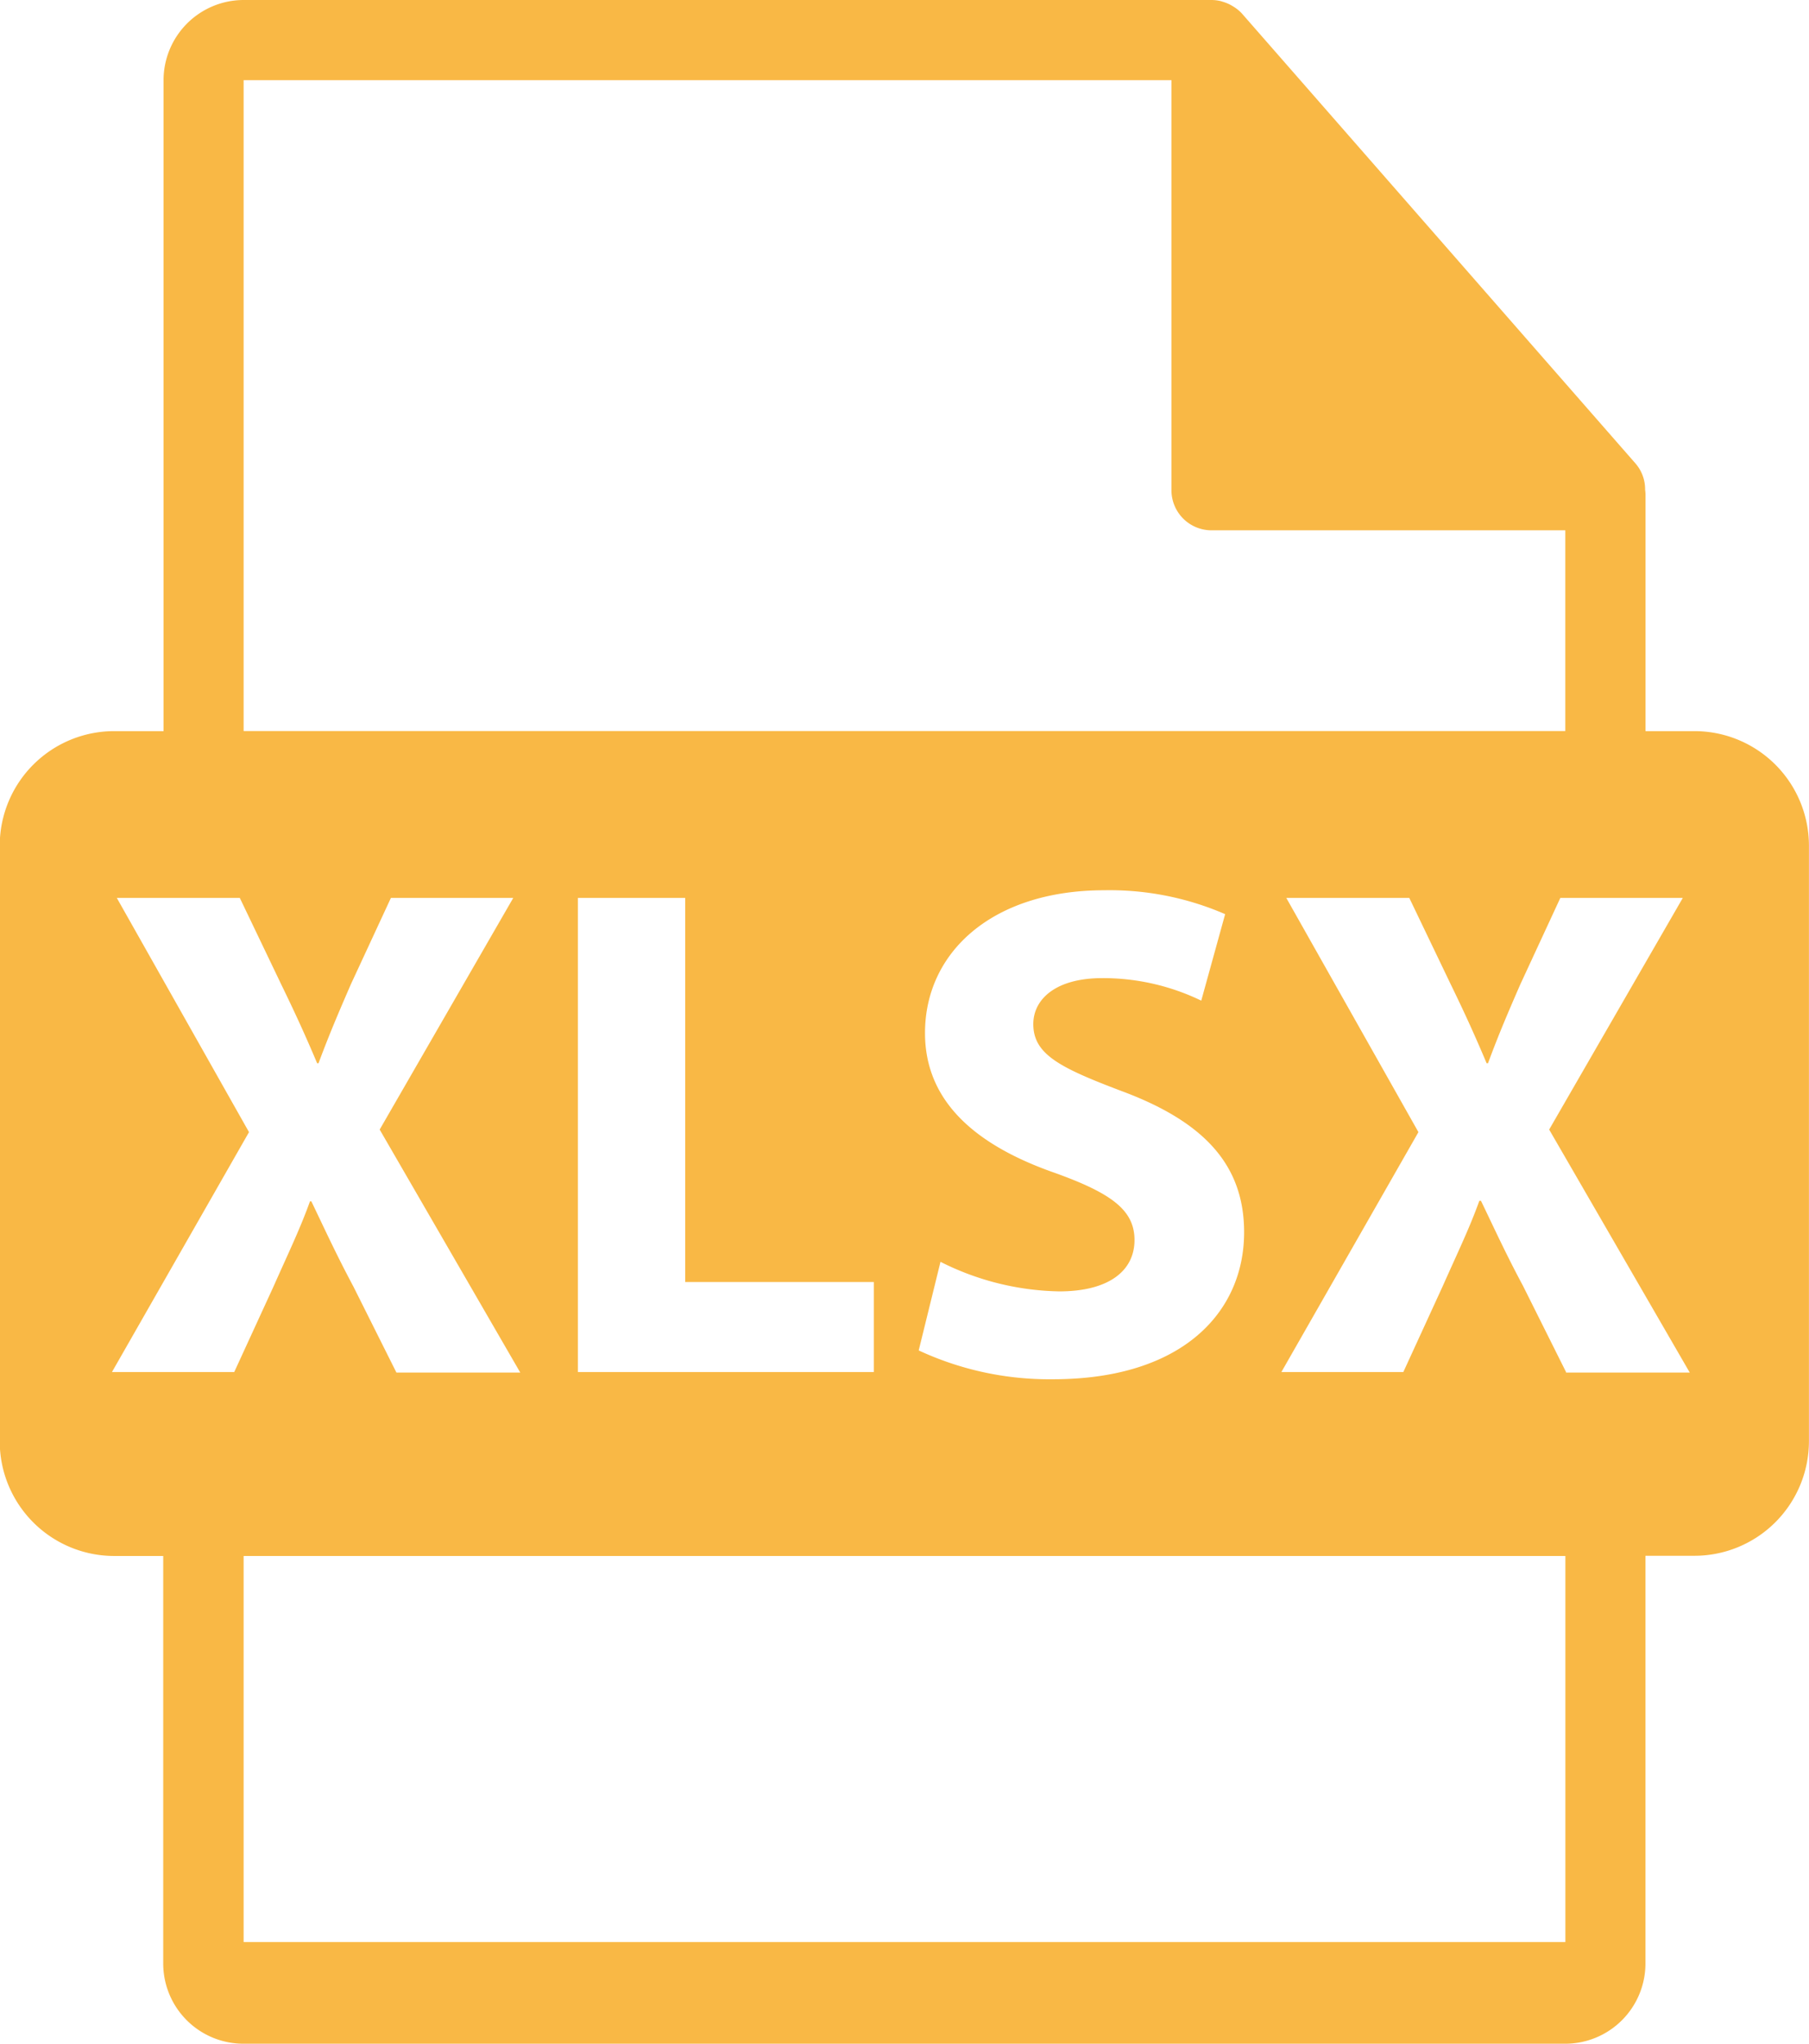 <svg xmlns="http://www.w3.org/2000/svg" width="27.563" height="31.123" viewBox="0 0 27.563 31.123">
    <defs>
        <style>
            .cls-1{fill:#f9b845}
        </style>
    </defs>
    <g id="xlsx-file-format-extension" transform="translate(-31.36)">
        <path id="Path_287" d="M57.179 11.133h-.747V7.527a.6.6 0 0 0-.006-.068.6.6 0 0 0-.145-.4l-6-6.855a.6.6 0 0 0-.122-.1l-.04-.024a.641.641 0 0 0-.12-.051L49.96.017A.606.606 0 0 0 49.82 0H35.072a1.222 1.222 0 0 0-1.22 1.221v9.912H33.1a1.744 1.744 0 0 0-1.744 1.745v9.072a1.745 1.745 0 0 0 1.744 1.743h.747V29.9a1.222 1.222 0 0 0 1.22 1.22h20.144a1.222 1.222 0 0 0 1.22-1.22v-6.21h.747a1.745 1.745 0 0 0 1.744-1.744v-9.069a1.744 1.744 0 0 0-1.743-1.744zM35.072 1.221h14.137v6.244a.61.61 0 0 0 .61.61h5.391v3.057H35.072zm12.364 16.64c-1.2-.418-1.982-1.081-1.982-2.131 0-1.232 1.028-2.174 2.731-2.174a4.417 4.417 0 0 1 1.842.364l-.364 1.317a3.435 3.435 0 0 0-1.51-.343c-.707 0-1.049.321-1.049.7 0 .461.407.664 1.338 1.017 1.274.471 1.874 1.135 1.874 2.153 0 1.21-.932 2.238-2.913 2.238a4.718 4.718 0 0 1-2.045-.439l.332-1.349a4.169 4.169 0 0 0 1.81.45c.75 0 1.146-.31 1.146-.782 0-.453-.346-.71-1.21-1.021zm-2.762 1.66v1.371h-4.509v-7.219H41.8v5.848zm-9.745 1.371h-1.863l2.088-3.653-2.014-3.566h1.874l.631 1.317c.214.439.375.792.547 1.2h.021c.172-.461.311-.782.492-1.2l.611-1.317h1.864L37.145 17.2l2.142 3.7H37.4l-.654-1.307c-.267-.5-.439-.878-.642-1.3h-.021c-.15.418-.332.793-.557 1.3zm20.281 8.68H35.072v-5.879h20.139v5.879zm.011-8.68l-.653-1.307c-.268-.5-.439-.878-.643-1.3H53.9c-.15.418-.333.793-.558 1.3l-.6 1.307h-1.858l2.088-3.653-2.013-3.566h1.874l.632 1.317c.214.439.374.792.546 1.2h.021c.171-.461.31-.782.492-1.2l.61-1.317H57L54.964 17.2l2.142 3.7h-1.884z" class="cls-1" data-name="Path 287"/>
    </g>
</svg>
